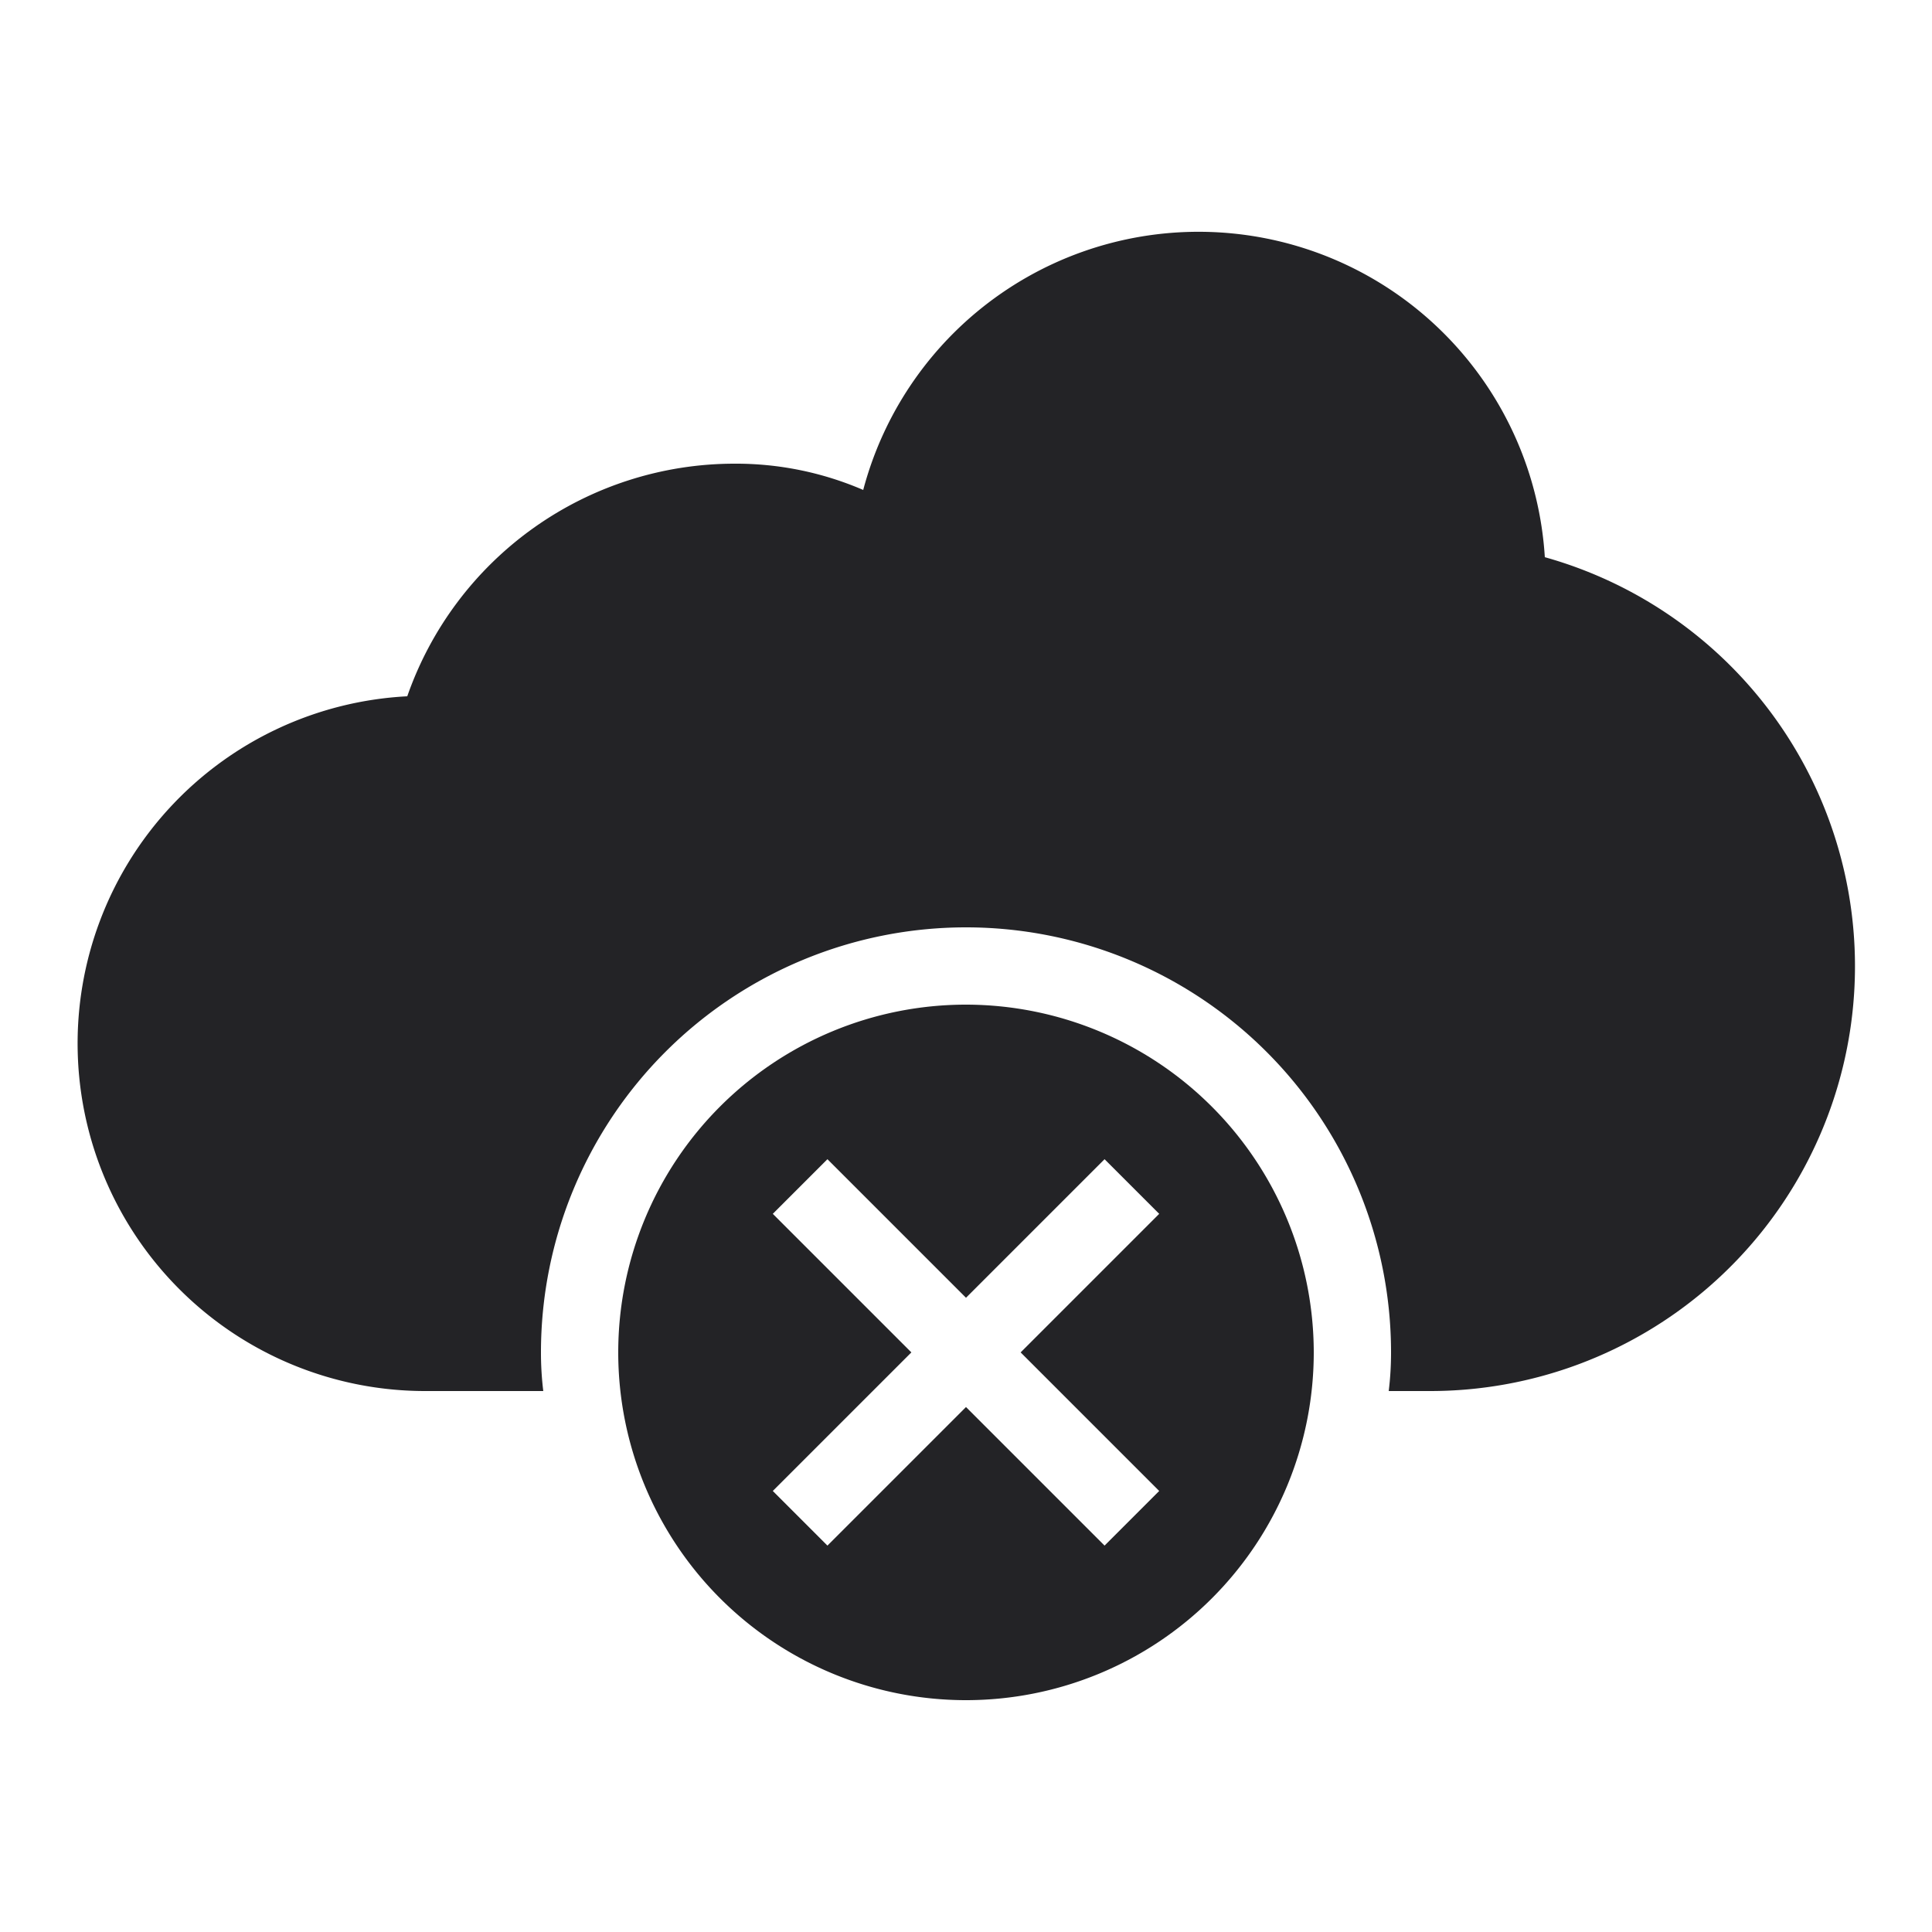 <svg xmlns="http://www.w3.org/2000/svg" viewBox="0 0 25 25"><title>Artboard-6</title><g id="Cloud_Close" data-name="Cloud Close"><path d="M12.5,13A4.5,4.5,0,1,0,17,17.5,4.505,4.505,0,0,0,12.5,13ZM15,19.293,14.293,20,12.5,18.207,10.707,20,10,19.293,11.793,17.5,10,15.707,10.707,15,12.5,16.793,14.293,15l.707.707L13.207,17.5Z" style="fill:#232326"/><path d="M19.99,7.21a4.489,4.489,0,0,0-8.82-.87A4.158,4.158,0,0,0,9.5,6,4.486,4.486,0,0,0,5.27,9.01,4.498,4.498,0,0,0,5.5,18H7.03A4.07,4.07,0,0,1,7,17.5a5.5,5.5,0,0,1,11,0,4.07,4.07,0,0,1-.03.5h.53A5.497,5.497,0,0,0,19.99,7.21Z" style="fill:#232326"/></g></svg>